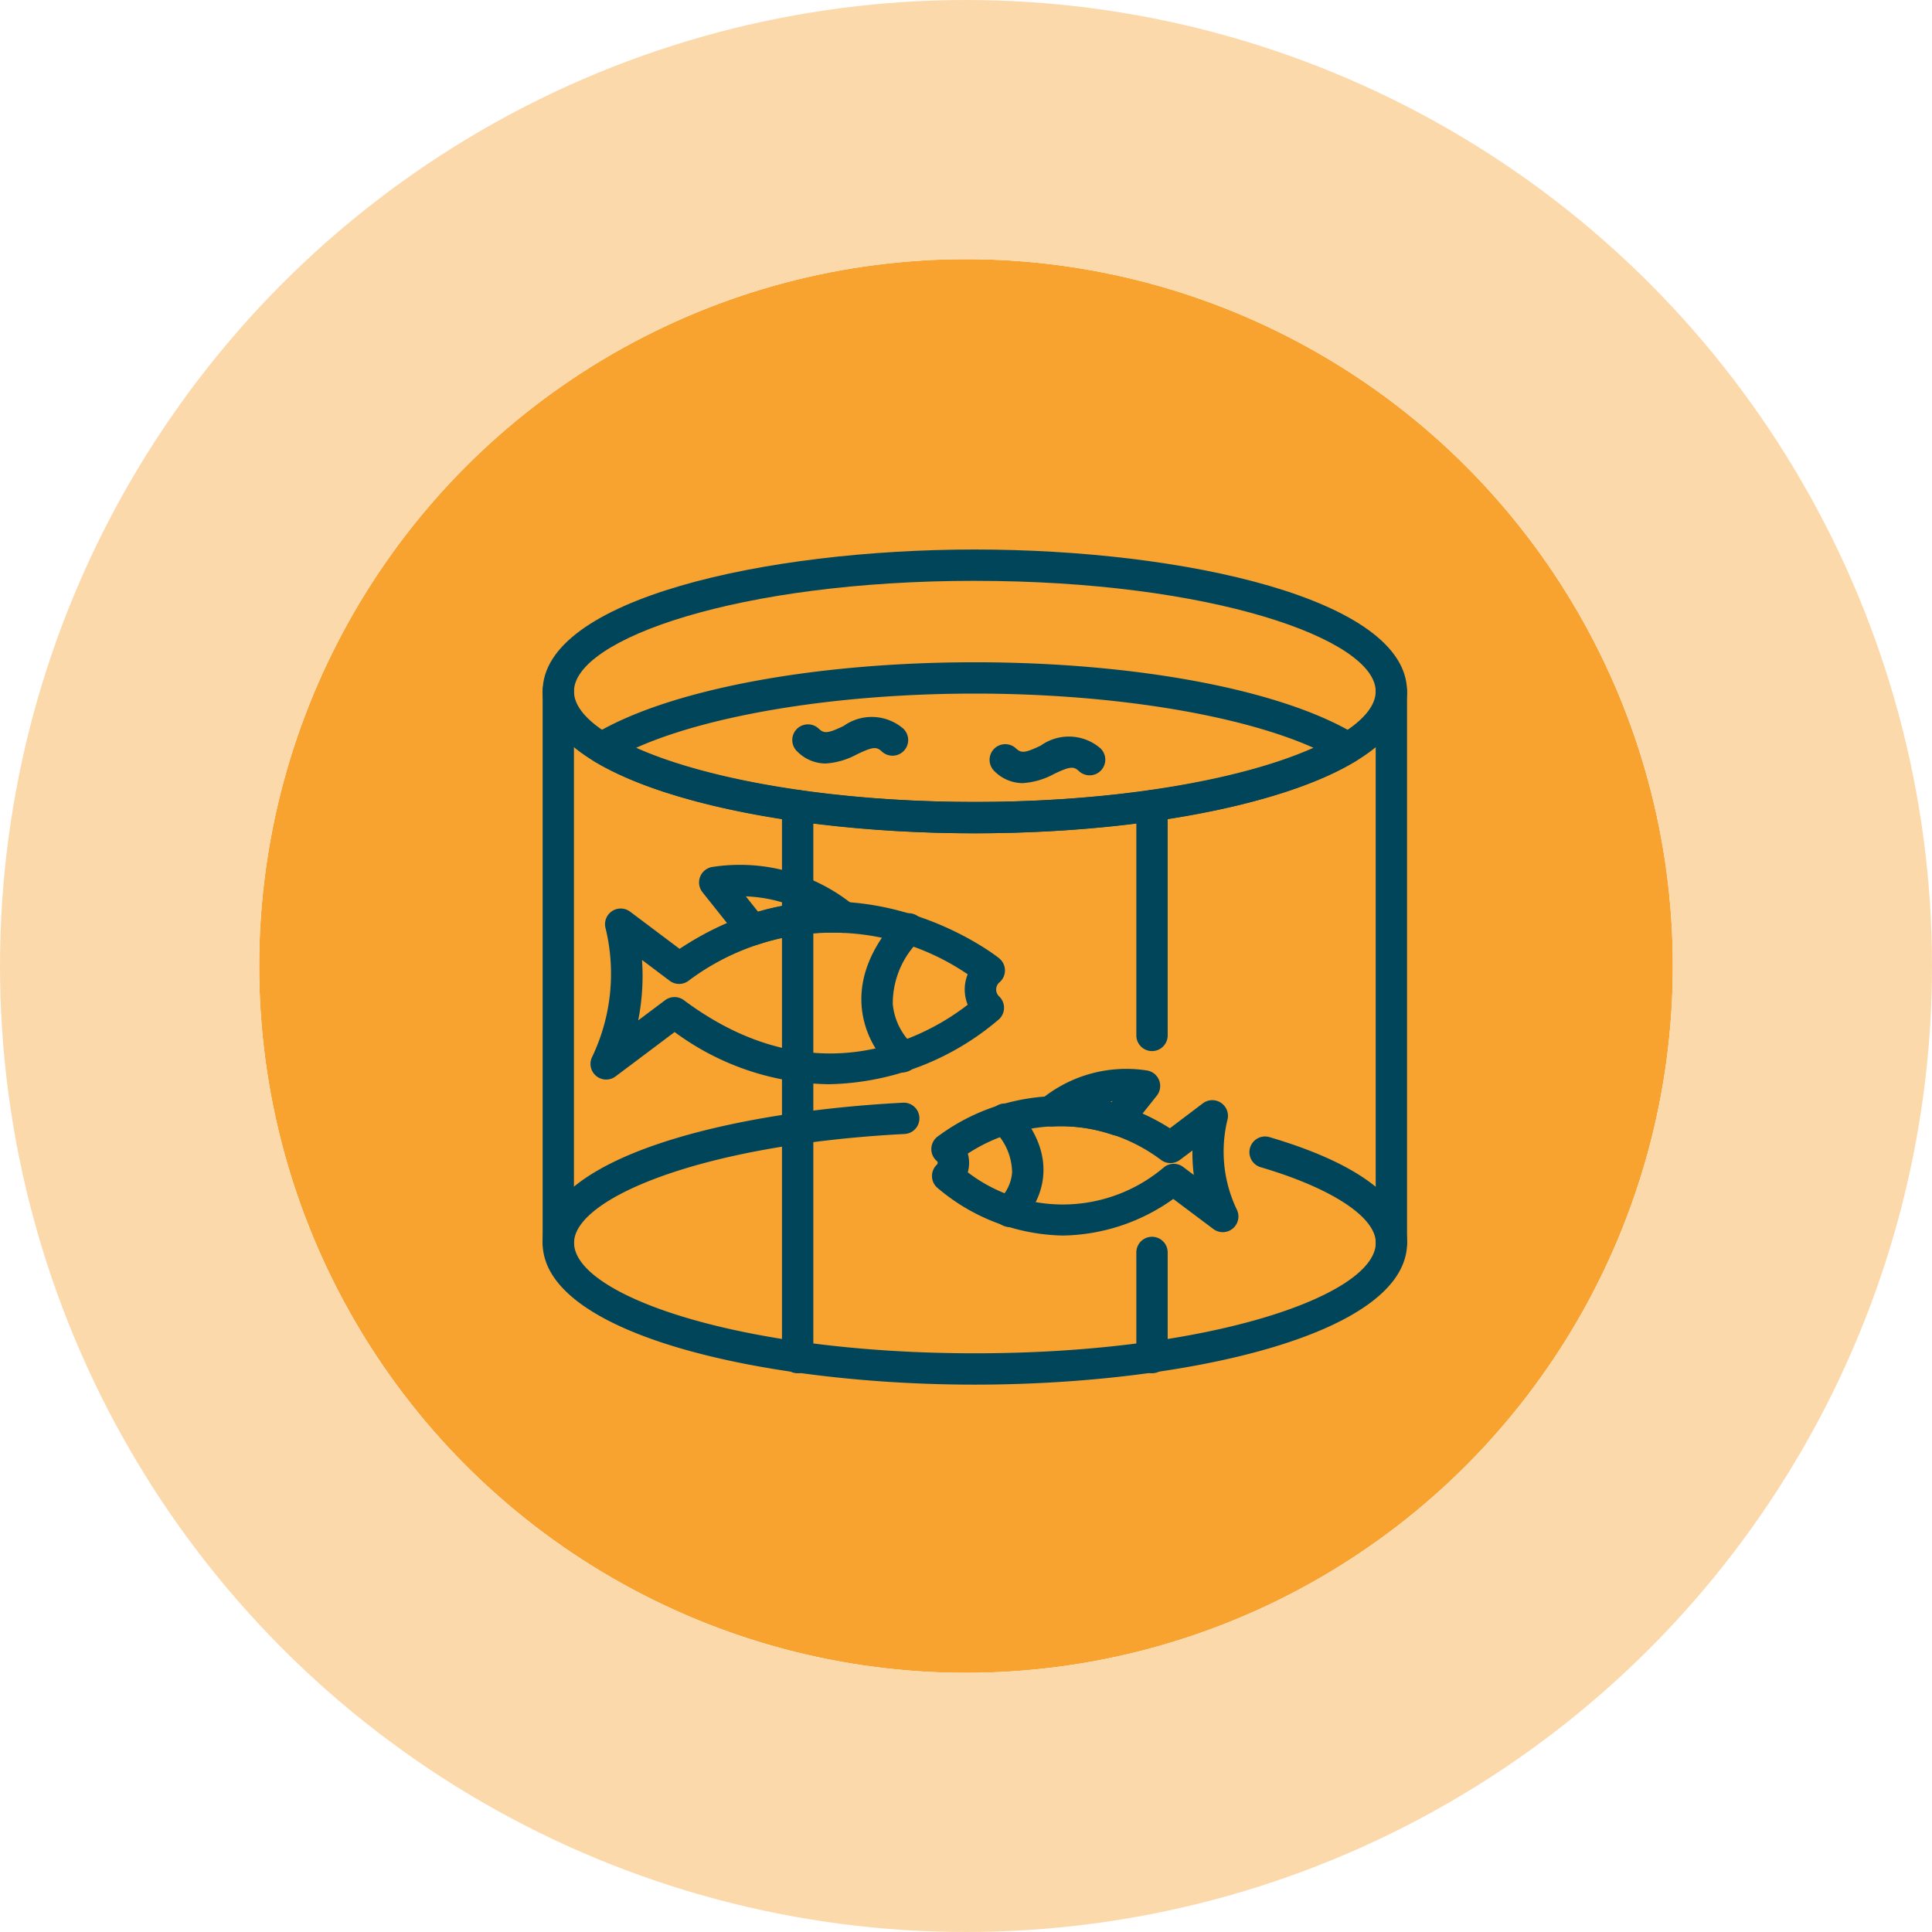 <svg xmlns="http://www.w3.org/2000/svg" width="82" height="82" viewBox="0 0 82 82">
  <g id="Grupo_1122539" data-name="Grupo 1122539" transform="translate(-194.051 -495)">
    <g id="Elipse_11822" data-name="Elipse 11822" transform="translate(205.051 506)" fill="#f8a230" stroke="#fcd9ab" stroke-width="11">
      <circle cx="30" cy="30" r="30" stroke="none"/>
      <circle cx="30" cy="30" r="35.5" fill="none"/>
    </g>
    <g id="Grupo_1122534" data-name="Grupo 1122534" transform="translate(217.082 518.323)">
      <path id="Trazado_986300" data-name="Trazado 986300" d="M43.344,44.666C34.451,44.666,25,42.556,25,38.644s9.451-6.022,18.344-6.022,18.344,2.111,18.344,6.022S52.236,44.666,43.344,44.666Zm0-10.715c-10.027,0-17.014,2.473-17.014,4.693s6.987,4.692,17.014,4.692,17.014-2.473,17.014-4.692S53.371,33.952,43.344,33.952Z" transform="translate(-25 -32.622)" fill="#00455a"/>
      <path id="Trazado_986301" data-name="Trazado 986301" d="M64.325,98.589c-6.852,0-13.045-1.173-16.161-3.06a.665.665,0,0,1,0-1.137c3.117-1.888,9.309-3.061,16.161-3.061S77.369,92.5,80.486,94.392a.665.665,0,0,1,0,1.137C77.37,97.416,71.177,98.589,64.325,98.589ZM49.952,94.96c3.161,1.415,8.591,2.3,14.373,2.3s11.211-.885,14.373-2.3c-3.162-1.415-8.591-2.3-14.373-2.3S53.114,93.546,49.952,94.96Z" transform="translate(-45.982 -86.545)" fill="#00455a"/>
      <path id="Trazado_986302" data-name="Trazado 986302" d="M43.344,332.585c-8.893,0-18.344-2.111-18.344-6.022,0-3.55,7.666-5.543,15.264-5.942a.665.665,0,1,1,.07,1.327c-8.65.455-14,2.75-14,4.615,0,2.219,6.987,4.692,17.014,4.692s17.014-2.473,17.014-4.692c0-1.091-1.874-2.32-4.891-3.208a.665.665,0,0,1,.375-1.276c3.824,1.125,5.845,2.675,5.845,4.483C61.688,330.474,52.236,332.585,43.344,332.585Z" transform="translate(-25 -297.14)" fill="#00455a"/>
      <path id="Trazado_986303" data-name="Trazado 986303" d="M459.357,123.068a.665.665,0,0,1-.665-.665V99a.665.665,0,1,1,1.33,0v23.4A.665.665,0,0,1,459.357,123.068Z" transform="translate(-423.334 -92.98)" fill="#00455a"/>
      <path id="Trazado_986304" data-name="Trazado 986304" d="M25.665,123.068A.665.665,0,0,1,25,122.4V99a.665.665,0,1,1,1.329,0v23.4A.665.665,0,0,1,25.665,123.068Z" transform="translate(-25 -92.98)" fill="#00455a"/>
      <path id="Trazado_986305" data-name="Trazado 986305" d="M334.753,396.227a.665.665,0,0,1-.665-.665V391.1a.665.665,0,0,1,1.33,0v4.461A.665.665,0,0,1,334.753,396.227Z" transform="translate(-308.889 -361.265)" fill="#00455a"/>
      <path id="Trazado_986306" data-name="Trazado 986306" d="M334.753,168.9a.665.665,0,0,1-.665-.665v-9.749a.665.665,0,0,1,1.33,0v9.749A.665.665,0,0,1,334.753,168.9Z" transform="translate(-308.889 -147.612)" fill="#00455a"/>
      <path id="Trazado_986307" data-name="Trazado 986307" d="M150.269,182.574a.665.665,0,0,1-.665-.665V158.484a.665.665,0,0,1,1.33,0V181.91A.665.665,0,0,1,150.269,182.574Z" transform="translate(-139.445 -147.612)" fill="#00455a"/>
      <path id="Trazado_986308" data-name="Trazado 986308" d="M60.013,223.6a11.286,11.286,0,0,1-6.535-2.215l-2.506,1.883a.665.665,0,0,1-.986-.845,8.183,8.183,0,0,0,.563-5.437.665.665,0,0,1,1.04-.71l2.1,1.578c7.117-4.715,13.5.343,13.563.4a.665.665,0,0,1,.012,1.023.4.4,0,0,0-.018.59.665.665,0,0,1,.008.968A11.428,11.428,0,0,1,60.013,223.6Zm-6.543-3.7a.665.665,0,0,1,.4.132c5.819,4.339,10.631,1.3,12.047.194a1.724,1.724,0,0,1,0-1.292,10.179,10.179,0,0,0-11.862.285.663.663,0,0,1-.786-.01l-1.175-.884a9.7,9.7,0,0,1-.162,2.566l1.141-.857a.665.665,0,0,1,.4-.133Z" transform="translate(-47.876 -200.905)" fill="#00455a"/>
      <path id="Trazado_986309" data-name="Trazado 986309" d="M192.673,228.869c-.229,0-.57-.154-1.076-.92-.533-.806-1.519-2.964.834-5.6a.665.665,0,1,1,.992.885,3.747,3.747,0,0,0-1.159,2.728,2.71,2.71,0,0,0,.8,1.686.665.665,0,0,1-.162,1.178.685.685,0,0,1-.226.045Z" transform="translate(-177.403 -206.674)" fill="#00455a"/>
      <path id="Trazado_986310" data-name="Trazado 986310" d="M108.715,200.231a.669.669,0,0,1-.526-.251l-1.6-2.01a.665.665,0,0,1,.424-1.072,7.652,7.652,0,0,1,5.981,1.617.665.665,0,0,1-.454,1.18,9.559,9.559,0,0,0-3.611.5A.665.665,0,0,1,108.715,200.231Zm-.286-2.085.517.65a10.93,10.93,0,0,1,1.32-.3A6.234,6.234,0,0,0,108.429,198.146Z" transform="translate(-99.805 -183.425)" fill="#00455a"/>
      <path id="Trazado_986311" data-name="Trazado 986311" d="M232.936,322.635a8.44,8.44,0,0,1-5.344-2.047.665.665,0,0,1-.01-.95.117.117,0,0,0,.047-.091.094.094,0,0,0-.035-.074.665.665,0,0,1,.011-1.023,8.67,8.67,0,0,1,9.879-.368l1.4-1.058a.665.665,0,0,1,1.04.713,5.7,5.7,0,0,0,.391,3.776.665.665,0,0,1-.986.845l-1.7-1.276A8.256,8.256,0,0,1,232.936,322.635Zm-4.034-2.687a6.633,6.633,0,0,0,8.347-.223.665.665,0,0,1,.8,0l.451.339a7.262,7.262,0,0,1-.058-1.038l-.534.4a.665.665,0,0,1-.786.01,7.143,7.143,0,0,0-8.214-.279,1.435,1.435,0,0,1,0,.787Z" transform="translate(-210.862 -293.518)" fill="#00455a"/>
      <path id="Trazado_986312" data-name="Trazado 986312" d="M258.493,326.436a.679.679,0,0,1-.218-.042.665.665,0,0,1-.181-1.172,1.763,1.763,0,0,0,.507-1.1,2.538,2.538,0,0,0-.789-1.811.665.665,0,1,1,.992-.885c1.773,1.988,1.028,3.632.626,4.247C259.016,326.306,258.7,326.436,258.493,326.436Z" transform="translate(-238.676 -297.676)" fill="#00455a"/>
      <path id="Trazado_986313" data-name="Trazado 986313" d="M285.408,305.811a.689.689,0,0,1-.218-.035,6.651,6.651,0,0,0-2.531-.351A.671.671,0,0,1,282,305a.664.664,0,0,1,.2-.755,5.7,5.7,0,0,1,4.451-1.2.665.665,0,0,1,.424,1.072l-1.152,1.448A.666.666,0,0,1,285.408,305.811Zm-.307-1.452.069.019.026-.032Z" transform="translate(-261.009 -280.935)" fill="#00455a"/>
      <path id="Trazado_986314" data-name="Trazado 986314" d="M156.44,121.663a1.7,1.7,0,0,1-1.2-.508.665.665,0,1,1,.912-.968c.23.216.388.2,1.055-.117a2.05,2.05,0,0,1,2.534.117.665.665,0,0,1-.912.968c-.23-.217-.388-.2-1.055.117A3.19,3.19,0,0,1,156.44,121.663Z" transform="translate(-144.431 -112.581)" fill="#00455a"/>
      <path id="Trazado_986315" data-name="Trazado 986315" d="M259.053,131.876a1.7,1.7,0,0,1-1.2-.508.665.665,0,0,1,.912-.968c.23.216.388.2,1.055-.117a2.05,2.05,0,0,1,2.534.117.665.665,0,0,1-.912.968c-.229-.216-.388-.2-1.055.117A3.191,3.191,0,0,1,259.053,131.876Z" transform="translate(-238.678 -121.961)" fill="#00455a"/>
    </g>
  </g>
</svg>
